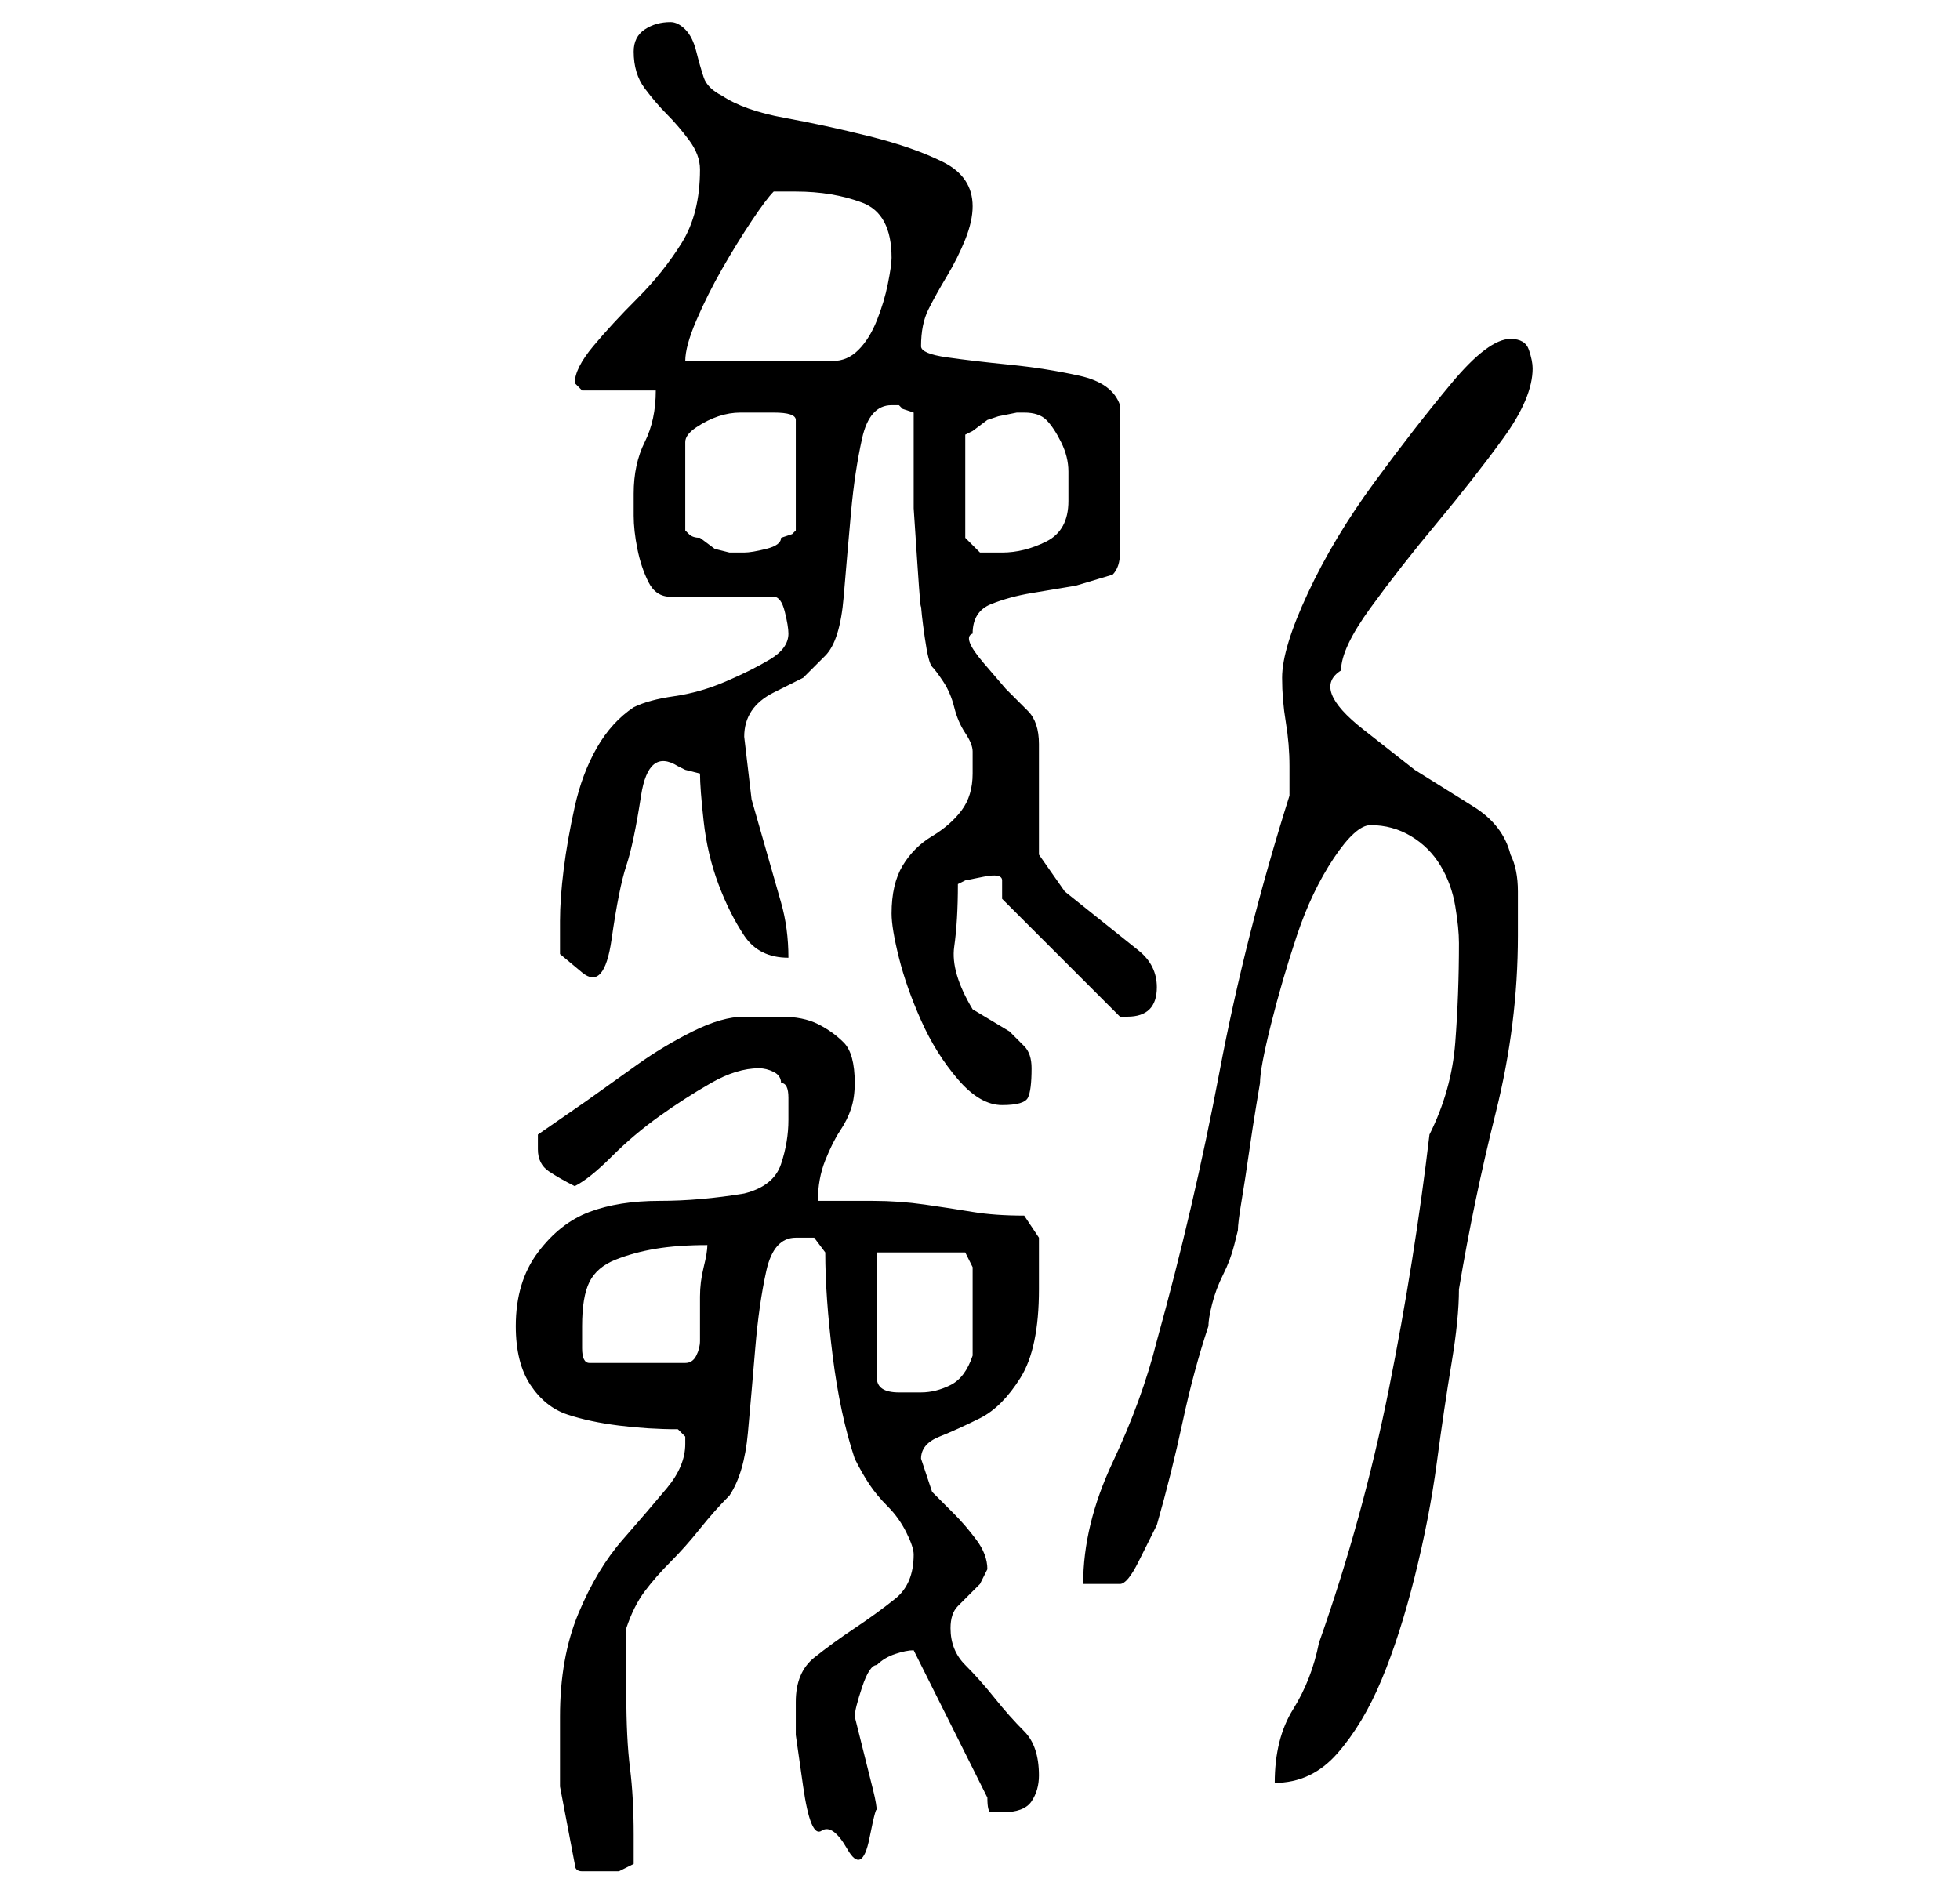 <?xml version="1.0" standalone="no"?>
<!DOCTYPE svg PUBLIC "-//W3C//DTD SVG 1.1//EN" "http://www.w3.org/Graphics/SVG/1.1/DTD/svg11.dtd" >
<svg xmlns="http://www.w3.org/2000/svg" xmlns:xlink="http://www.w3.org/1999/xlink" version="1.1" viewBox="-10 0 266 256">
   <path fill="currentColor"
d="M68 253q0 1 1 1h2h3t2 -1v-4q0 -5 -0.5 -9t-0.5 -10v-9q1 -3 2.5 -5t3.5 -4t4 -4.5t4 -4.5q2 -3 2.5 -8.5t1 -11.5t1.5 -10.5t4 -4.5h2.5t1.5 2q0 6 1 14t3 14q1 2 2 3.5t2.5 3t2.5 3.5t1 3q0 4 -2.5 6t-5.5 4t-5.5 4t-2.5 6v4.5t1 7t2.5 6t3.5 2.5t3 -1.5t1 -3.5v0
q0 -1 -0.5 -3l-1 -4l-1 -4l-0.5 -2q0 -1 1 -4t2 -3q1 -1 2.5 -1.5t2.5 -0.5l10 20q0 2 0.5 2h1.5q3 0 4 -1.5t1 -3.5q0 -4 -2 -6t-4 -4.5t-4 -4.5t-2 -5q0 -2 1 -3l1.5 -1.5l1.5 -1.5t1 -2q0 -2 -1.5 -4t-3 -3.5l-3 -3t-1.5 -4.5q0 -2 2.5 -3t5.5 -2.5t5.5 -5.5t2.5 -12
v-3.5v-3.5l-2 -3q-4 0 -7 -0.5t-6.5 -1t-7 -0.5h-7.5q0 -3 1 -5.5t2 -4t1.5 -3t0.5 -3.5q0 -4 -1.5 -5.5t-3.5 -2.5t-5 -1h-5q-3 0 -7 2t-7.5 4.5l-7 5t-6.5 4.5v2q0 2 1.5 3t3.5 2q2 -1 5 -4t6.5 -5.5t7 -4.5t6.5 -2v0q1 0 2 0.5t1 1.5q1 0 1 2v3q0 3 -1 6t-5 4
q-6 1 -11.5 1t-9.5 1.5t-7 5.5t-3 10q0 5 2 8t5 4t7 1.5t8 0.5l1 1v1q0 3 -2.5 6t-6 7t-6 10t-2.5 14v9.5t2 10.5zM184 154q-2 17 -5.5 34.5t-9.5 34.5q-1 5 -3.5 9t-2.5 10q5 0 8.5 -4t6 -10t4.5 -14t3 -15.5t2 -13.5t1 -10q2 -12 5 -24t3 -24v-6q0 -3 -1 -5q-1 -4 -5 -6.5
l-8 -5t-7 -5.5t-3 -8q0 -3 4 -8.5t9 -11.5t9 -11.5t4 -9.5q0 -1 -0.5 -2.5t-2.5 -1.5q-3 0 -8 6t-10.5 13.5t-9 15t-3.5 11.5q0 3 0.5 6t0.5 6v4q-6 19 -9.5 37.5t-8.5 36.5q-2 8 -6 16.5t-4 16.5h5q1 0 2.5 -3l2.5 -5q2 -7 3.5 -14t3.5 -13q0 -1 0.5 -3t1.5 -4t1.5 -4
l0.5 -2q0 -1 0.5 -4t1 -6.5t1 -6.5l0.5 -3q0 -2 1.5 -8t3.5 -12t5 -10.5t5 -4.5q3 0 5.5 1.5t4 4t2 5.5t0.5 5q0 7 -0.5 13.5t-3.5 12.5zM109 170h12l0.5 1l0.5 1v3v3v3v3q-1 3 -3 4t-4 1h-3q-3 0 -3 -2v-17zM69 180q0 -4 1 -6t3.5 -3t5.5 -1.5t7 -0.5q0 1 -0.5 3t-0.5 4v4
v2q0 1 -0.5 2t-1.5 1h-13q-1 0 -1 -2v-3zM111 124q0 2 1 6t3 8.5t5 8t6 3.5t3.5 -1t0.5 -4q0 -2 -1 -3l-2 -2t-2.5 -1.5t-2.5 -1.5q-3 -5 -2.5 -8.5t0.5 -8.5l1 -0.5t2.5 -0.5t2.5 0.5t0 2.5l16 16h1v0q4 0 4 -4q0 -3 -2.5 -5l-5 -4l-5 -4t-3.5 -5v-2.5v-4.5v-5.5v-2.5
q0 -3 -1.5 -4.5l-3 -3t-3 -3.5t-1.5 -4q0 -3 2.5 -4t5.5 -1.5l6 -1t5 -1.5q1 -1 1 -3v-4.5v-4.5v-3v-8q-1 -3 -5.5 -4t-9.5 -1.5t-8.5 -1t-3.5 -1.5q0 -3 1 -5t2.5 -4.5t2.5 -5t1 -4.5q0 -4 -4 -6t-10 -3.5t-11.5 -2.5t-8.5 -3q-2 -1 -2.5 -2.5t-1 -3.5t-1.5 -3t-2 -1
q-2 0 -3.5 1t-1.5 3q0 3 1.5 5t3 3.5t3 3.5t1.5 4q0 6 -2.5 10t-6 7.5t-6 6.5t-2.5 5l0.5 0.5l0.5 0.5h10q0 4 -1.5 7t-1.5 7v3q0 2 0.5 4.5t1.5 4.5t3 2h14q1 0 1.5 2t0.5 3q0 2 -2.5 3.5t-6 3t-7 2t-5.5 1.5q-3 2 -5 5.5t-3 8t-1.5 8.5t-0.5 7v4.5t3 2.5t4 -4.5t2 -10
t2 -9.5t5 -4l1 0.5t2 0.5q0 2 0.5 6.5t2 8.5t3.5 7t6 3q0 -4 -1 -7.5l-2 -7l-2 -7t-1 -8.5q0 -2 1 -3.5t3 -2.5l4 -2t3 -3q2 -2 2.5 -8t1 -11.5t1.5 -10t4 -4.5h1l0.5 0.5t1.5 0.5v5.5v7.5t0.5 7.5t0.5 5.5q0 1 0.5 4.5t1 4t1.5 2t1.5 3.5t1.5 3.5t1 2.5v1v2q0 3 -1.5 5
t-4 3.5t-4 4t-1.5 6.5zM93 56h2q3 0 3 1v15l-0.5 0.5t-1.5 0.5q0 1 -2 1.5t-3 0.5h-1h-1l-2 -0.5t-2 -1.5q-1 0 -1.5 -0.5l-0.5 -0.5v-12q0 -1 1.5 -2t3 -1.5t3 -0.5h2.5zM129 56q2 0 3 1t2 3t1 4v4q0 4 -3 5.5t-6 1.5h-3t-2 -2v-14l1 -0.5t2 -1.5l1.5 -0.5t2.5 -0.5h0.5
h0.5zM95 26h1h2q5 0 9 1.5t4 7.5q0 1 -0.5 3.5t-1.5 5t-2.5 4t-3.5 1.5h-20q0 -2 1.5 -5.5t3.5 -7t4 -6.5t3 -4z" />
</svg>
